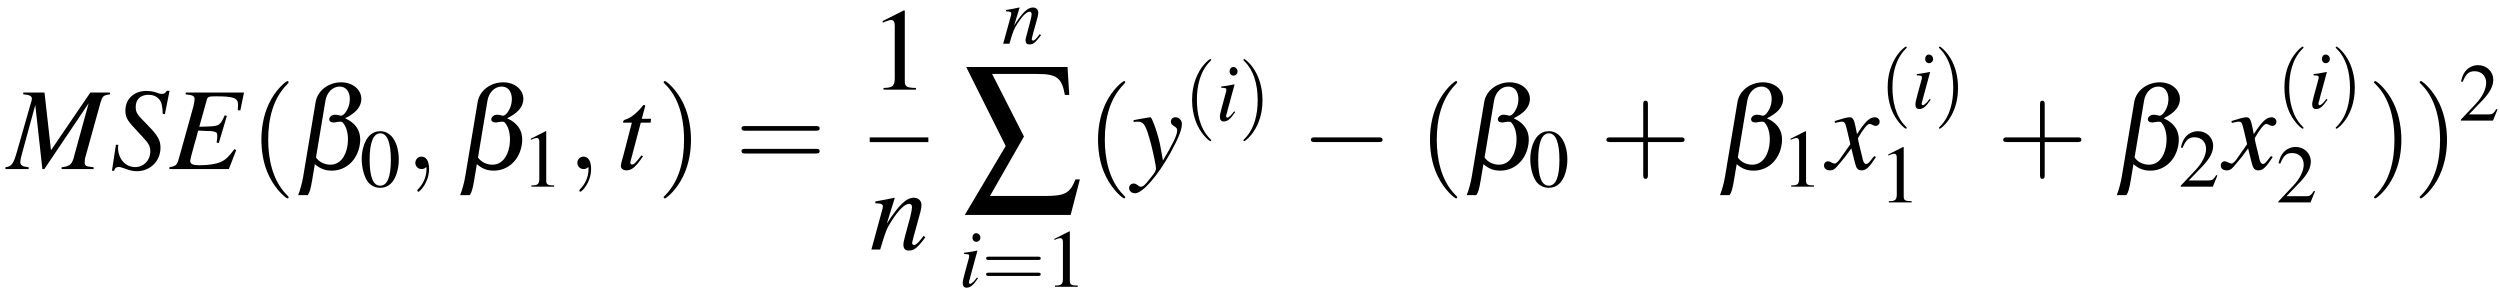 <?xml version="1.0" encoding="UTF-8"?>
<svg xmlns="http://www.w3.org/2000/svg" xmlns:xlink="http://www.w3.org/1999/xlink" width="276pt" height="32pt" viewBox="0 0 276 32" version="1.1">
<defs>
<g>
<symbol overflow="visible" id="glyph0-0">
<path style="stroke:none;" d=""/>
</symbol>
<symbol overflow="visible" id="glyph0-1">
<path style="stroke:none;" d="M 11.312 -8.453 L 9.141 -8.453 L 4.797 -2.078 L 4.078 -8.453 L 1.734 -8.453 L 1.734 -8.25 C 2.391 -8.219 2.688 -8.062 2.688 -7.766 C 2.688 -7.672 2.641 -7.469 2.562 -7.234 C 2.531 -7.188 2.5 -7.047 2.453 -6.859 C 2.438 -6.812 2.422 -6.766 2.406 -6.703 L 1.031 -1.891 C 0.641 -0.547 0.438 -0.281 -0.234 -0.203 L -0.234 0 L 2.328 0 L 2.328 -0.203 C 1.672 -0.266 1.406 -0.422 1.406 -0.781 C 1.406 -0.906 1.469 -1.25 1.531 -1.469 L 3.062 -7.078 L 3.844 0 L 4.062 0 L 8.953 -7.266 L 7.281 -1.172 C 7.078 -0.5 6.812 -0.297 5.969 -0.203 L 5.969 0 L 9.5 0 L 9.5 -0.203 C 8.625 -0.281 8.516 -0.359 8.516 -0.766 C 8.516 -0.984 8.531 -1.156 8.656 -1.547 L 10.25 -7.297 C 10.484 -8.062 10.547 -8.141 11.312 -8.25 Z M 11.312 -8.453 "/>
</symbol>
<symbol overflow="visible" id="glyph0-2">
<path style="stroke:none;" d="M 6.062 -6.062 L 6.578 -8.641 L 6.281 -8.641 C 6.094 -8.375 5.984 -8.297 5.703 -8.297 C 5.547 -8.297 5.406 -8.344 5.109 -8.453 C 4.812 -8.562 4.406 -8.625 4 -8.625 C 2.656 -8.625 1.703 -7.734 1.703 -6.469 C 1.703 -5.766 1.891 -5.391 2.672 -4.562 C 2.781 -4.438 2.953 -4.266 3.172 -4.016 C 3.406 -3.766 3.594 -3.578 3.672 -3.469 C 4.281 -2.844 4.453 -2.5 4.453 -1.938 C 4.453 -0.969 3.734 -0.219 2.781 -0.219 C 1.703 -0.219 0.891 -1.141 0.891 -2.375 C 0.891 -2.469 0.906 -2.578 0.922 -2.672 L 0.656 -2.688 L 0.219 0.188 L 0.453 0.188 C 0.547 -0.109 0.688 -0.234 0.953 -0.234 C 1.094 -0.234 1.281 -0.188 1.625 -0.062 C 2.219 0.156 2.562 0.234 2.969 0.234 C 4.453 0.234 5.578 -0.891 5.578 -2.359 C 5.578 -3.203 5.281 -3.703 4.125 -4.891 C 2.953 -6.062 2.844 -6.25 2.844 -6.875 C 2.844 -7.688 3.375 -8.203 4.266 -8.203 C 4.734 -8.203 5.141 -8.031 5.422 -7.719 C 5.703 -7.391 5.797 -6.953 5.828 -6.094 Z M 6.062 -6.062 "/>
</symbol>
<symbol overflow="visible" id="glyph0-3">
<path style="stroke:none;" d="M 8.219 -8.453 L 1.781 -8.453 L 1.781 -8.25 C 2.578 -8.172 2.766 -8.062 2.766 -7.719 C 2.766 -7.578 2.688 -7.125 2.625 -6.891 L 1.031 -1.172 C 0.812 -0.422 0.719 -0.344 -0.016 -0.203 L -0.016 0 L 6.547 0 L 7.359 -2.094 L 7.156 -2.203 C 6.547 -1.375 6.203 -1.031 5.641 -0.781 C 5.172 -0.562 4.281 -0.422 3.312 -0.422 C 2.594 -0.422 2.281 -0.562 2.281 -0.875 C 2.281 -1.016 2.422 -1.625 2.75 -2.766 C 2.922 -3.328 3.031 -3.75 3.156 -4.25 C 3.609 -4.219 4.016 -4.203 4.172 -4.203 C 4.672 -4.219 5.031 -4.141 5.188 -4.016 C 5.25 -3.953 5.266 -3.828 5.266 -3.609 C 5.266 -3.391 5.25 -3.219 5.188 -2.938 L 5.438 -2.875 L 6.328 -5.875 L 6.094 -5.938 C 5.594 -4.828 5.484 -4.75 4.297 -4.703 C 4.141 -4.703 3.734 -4.688 3.281 -4.672 L 4.125 -7.688 C 4.203 -7.984 4.359 -8.031 5.078 -8.031 C 7.109 -8.031 7.562 -7.859 7.562 -7.078 C 7.562 -6.922 7.547 -6.719 7.531 -6.5 L 7.812 -6.469 Z M 8.219 -8.453 "/>
</symbol>
<symbol overflow="visible" id="glyph0-4">
<path style="stroke:none;" d="M 3.828 -5.547 L 2.797 -5.547 L 3.156 -6.875 C 3.172 -6.906 3.172 -6.938 3.172 -6.938 C 3.172 -7.031 3.141 -7.078 3.062 -7.078 C 2.984 -7.078 2.953 -7.062 2.875 -6.953 C 2.375 -6.297 1.562 -5.641 1.156 -5.531 C 0.828 -5.422 0.734 -5.344 0.734 -5.203 C 0.734 -5.188 0.734 -5.172 0.75 -5.125 L 1.703 -5.125 L 0.781 -1.562 C 0.75 -1.453 0.734 -1.406 0.703 -1.297 C 0.578 -0.906 0.484 -0.453 0.484 -0.344 C 0.484 -0.062 0.75 0.141 1.094 0.141 C 1.703 0.141 2.125 -0.219 2.938 -1.422 L 2.766 -1.516 C 2.141 -0.703 1.938 -0.5 1.719 -0.5 C 1.609 -0.5 1.531 -0.594 1.531 -0.75 C 1.531 -0.766 1.531 -0.781 1.547 -0.812 L 2.688 -5.125 L 3.766 -5.125 Z M 3.828 -5.547 "/>
</symbol>
<symbol overflow="visible" id="glyph0-5">
<path style="stroke:none;" d="M 5.953 -1.516 L 5.688 -1.172 C 5.312 -0.703 5.078 -0.5 4.891 -0.5 C 4.797 -0.5 4.688 -0.594 4.688 -0.703 C 4.688 -0.797 4.688 -0.797 4.875 -1.516 L 5.609 -4.188 C 5.672 -4.453 5.719 -4.734 5.719 -4.922 C 5.719 -5.391 5.375 -5.719 4.875 -5.719 C 4.047 -5.719 3.219 -4.938 1.891 -2.859 L 2.766 -5.688 L 2.719 -5.719 C 2.016 -5.562 1.75 -5.516 0.625 -5.312 L 0.625 -5.109 C 1.281 -5.094 1.453 -5.016 1.453 -4.75 C 1.453 -4.672 1.438 -4.594 1.422 -4.531 L 0.188 0 L 1.156 0 C 1.766 -2.047 1.875 -2.328 2.453 -3.219 C 3.219 -4.406 3.891 -5.047 4.359 -5.047 C 4.562 -5.047 4.672 -4.906 4.672 -4.672 C 4.672 -4.516 4.594 -4.094 4.5 -3.688 L 3.922 -1.547 C 3.75 -0.891 3.719 -0.719 3.719 -0.578 C 3.719 -0.094 3.906 0.109 4.328 0.109 C 4.906 0.109 5.25 -0.156 6.141 -1.344 Z M 5.953 -1.516 "/>
</symbol>
<symbol overflow="visible" id="glyph0-6">
<path style="stroke:none;" d="M 0.188 -5.188 C 0.359 -5.219 0.453 -5.234 0.594 -5.234 C 1.328 -5.234 1.531 -4.906 2.125 -2.688 C 2.344 -1.844 2.656 -0.328 2.656 -0.109 C 2.656 0.109 2.578 0.312 2.391 0.547 C 1.984 1.078 1.719 1.406 1.578 1.562 C 1.312 1.859 1.156 1.953 0.984 1.953 C 0.906 1.953 0.812 1.922 0.672 1.812 C 0.484 1.656 0.344 1.594 0.188 1.594 C -0.094 1.594 -0.312 1.812 -0.312 2.094 C -0.312 2.422 -0.031 2.672 0.344 2.672 C 1.172 2.672 2.875 0.719 4.281 -1.844 C 5.156 -3.438 5.516 -4.359 5.516 -5 C 5.516 -5.391 5.188 -5.719 4.812 -5.719 C 4.5 -5.719 4.297 -5.516 4.297 -5.234 C 4.297 -5.031 4.406 -4.891 4.656 -4.734 C 4.906 -4.578 5 -4.469 5 -4.281 C 5 -3.766 4.516 -2.766 3.422 -0.938 L 3.156 -2.438 C 2.969 -3.578 2.234 -5.719 2.047 -5.719 L 2 -5.719 C 1.984 -5.703 1.938 -5.703 1.875 -5.703 C 1.766 -5.688 1.297 -5.609 0.609 -5.484 C 0.547 -5.469 0.375 -5.422 0.188 -5.406 Z M 0.188 -5.188 "/>
</symbol>
<symbol overflow="visible" id="glyph0-7">
<path style="stroke:none;" d="M 5.203 -1.438 C 5.109 -1.328 5.031 -1.25 4.922 -1.094 C 4.625 -0.703 4.469 -0.562 4.328 -0.562 C 4.125 -0.562 4.016 -0.734 3.922 -1.094 C 3.906 -1.203 3.891 -1.281 3.875 -1.328 C 3.547 -2.625 3.406 -3.219 3.406 -3.422 C 3.984 -4.422 4.438 -4.984 4.672 -4.984 C 4.75 -4.984 4.859 -4.953 4.984 -4.891 C 5.141 -4.797 5.234 -4.766 5.344 -4.766 C 5.609 -4.766 5.797 -4.969 5.797 -5.234 C 5.797 -5.5 5.562 -5.719 5.266 -5.719 C 4.688 -5.719 4.203 -5.25 3.297 -3.859 L 3.156 -4.578 C 2.984 -5.453 2.844 -5.719 2.484 -5.719 C 2.203 -5.719 1.766 -5.594 0.969 -5.344 L 0.828 -5.281 L 0.875 -5.094 C 1.375 -5.203 1.484 -5.234 1.609 -5.234 C 1.938 -5.234 2 -5.109 2.188 -4.344 L 2.562 -2.75 L 1.5 -1.234 C 1.25 -0.844 0.984 -0.609 0.844 -0.609 C 0.766 -0.609 0.641 -0.641 0.5 -0.719 C 0.344 -0.812 0.188 -0.859 0.094 -0.859 C -0.156 -0.859 -0.344 -0.656 -0.344 -0.406 C -0.344 -0.062 -0.094 0.141 0.297 0.141 C 0.703 0.141 0.859 0.031 1.5 -0.766 C 1.859 -1.172 2.125 -1.531 2.672 -2.281 L 3.062 -0.719 C 3.219 -0.062 3.391 0.141 3.812 0.141 C 4.297 0.141 4.641 -0.172 5.391 -1.328 Z M 5.203 -1.438 "/>
</symbol>
<symbol overflow="visible" id="glyph1-0">
<path style="stroke:none;" d=""/>
</symbol>
<symbol overflow="visible" id="glyph1-1">
<path style="stroke:none;" d="M 4.281 3.109 C 4.281 3.062 4.281 3.047 4.062 2.828 C 2.453 1.188 2.031 -1.25 2.031 -3.234 C 2.031 -5.484 2.531 -7.75 4.125 -9.359 C 4.281 -9.516 4.281 -9.547 4.281 -9.578 C 4.281 -9.672 4.234 -9.719 4.156 -9.719 C 4.031 -9.719 2.859 -8.828 2.094 -7.188 C 1.438 -5.766 1.281 -4.328 1.281 -3.234 C 1.281 -2.234 1.422 -0.656 2.141 0.797 C 2.922 2.391 4.031 3.234 4.156 3.234 C 4.234 3.234 4.281 3.203 4.281 3.109 Z M 4.281 3.109 "/>
</symbol>
<symbol overflow="visible" id="glyph1-2">
<path style="stroke:none;" d="M 3.75 -3.234 C 3.75 -4.25 3.594 -5.812 2.891 -7.281 C 2.109 -8.875 1 -9.719 0.875 -9.719 C 0.797 -9.719 0.734 -9.656 0.734 -9.578 C 0.734 -9.547 0.734 -9.516 0.984 -9.281 C 2.25 -8 2.984 -5.953 2.984 -3.234 C 2.984 -1.016 2.516 1.25 0.906 2.891 C 0.734 3.047 0.734 3.062 0.734 3.109 C 0.734 3.188 0.797 3.234 0.875 3.234 C 1 3.234 2.156 2.359 2.922 0.719 C 3.594 -0.719 3.75 -2.156 3.75 -3.234 Z M 3.75 -3.234 "/>
</symbol>
<symbol overflow="visible" id="glyph1-3">
<path style="stroke:none;" d="M 8.906 -4.234 C 9.094 -4.234 9.344 -4.234 9.344 -4.5 C 9.344 -4.75 9.094 -4.75 8.906 -4.75 L 1.156 -4.75 C 0.969 -4.75 0.719 -4.75 0.719 -4.5 C 0.719 -4.234 0.969 -4.234 1.172 -4.234 Z M 8.906 -1.719 C 9.094 -1.719 9.344 -1.719 9.344 -1.984 C 9.344 -2.234 9.094 -2.234 8.906 -2.234 L 1.172 -2.234 C 0.969 -2.234 0.719 -2.234 0.719 -1.984 C 0.719 -1.719 0.969 -1.719 1.156 -1.719 Z M 8.906 -1.719 "/>
</symbol>
<symbol overflow="visible" id="glyph1-4">
<path style="stroke:none;" d="M 5.297 -2.984 L 8.906 -2.984 C 9.094 -2.984 9.344 -2.984 9.344 -3.234 C 9.344 -3.5 9.094 -3.5 8.906 -3.5 L 5.297 -3.5 L 5.297 -7.125 C 5.297 -7.312 5.297 -7.547 5.031 -7.547 C 4.781 -7.547 4.781 -7.312 4.781 -7.125 L 4.781 -3.5 L 1.156 -3.5 C 0.969 -3.5 0.719 -3.5 0.719 -3.234 C 0.719 -2.984 0.969 -2.984 1.156 -2.984 L 4.781 -2.984 L 4.781 0.641 C 4.781 0.828 4.781 1.078 5.031 1.078 C 5.297 1.078 5.297 0.828 5.297 0.641 Z M 5.297 -2.984 "/>
</symbol>
<symbol overflow="visible" id="glyph2-0">
<path style="stroke:none;" d=""/>
</symbol>
<symbol overflow="visible" id="glyph2-1">
<path style="stroke:none;" d="M 0.875 0.797 C 0.766 1.484 0.516 2.391 0.312 2.875 L 1.375 2.875 C 1.578 2.578 1.688 2.234 1.859 1.219 L 2.156 -0.547 C 2.75 -0.031 3.281 0.172 4.031 0.172 C 5.578 0.172 6.828 -0.969 7.109 -2.641 C 7.344 -4.031 6.812 -5 5.5 -5.609 C 6.578 -6.141 7.141 -6.734 7.266 -7.469 C 7.453 -8.625 6.453 -9.578 5.062 -9.578 C 3.672 -9.578 2.469 -8.672 2.25 -7.438 Z M 3.328 -7.562 C 3.484 -8.469 4.125 -9.109 4.891 -9.109 C 5.703 -9.109 6.156 -8.359 5.984 -7.312 C 5.875 -6.625 5.391 -5.891 5.047 -5.891 C 5.016 -5.891 4.969 -5.891 4.781 -5.953 C 4.594 -5.984 4.484 -6 4.375 -6 C 4.062 -6 3.797 -5.797 3.75 -5.547 C 3.719 -5.297 3.922 -5.141 4.25 -5.141 C 4.328 -5.141 4.391 -5.156 4.531 -5.188 C 4.703 -5.219 4.828 -5.234 4.922 -5.234 C 5.094 -5.234 5.188 -5.203 5.25 -5.125 C 5.734 -4.578 5.922 -3.594 5.75 -2.531 C 5.531 -1.25 4.828 -0.484 3.875 -0.484 C 3.219 -0.484 2.625 -0.781 2.281 -1.281 Z M 3.328 -7.562 "/>
</symbol>
<symbol overflow="visible" id="glyph3-0">
<path style="stroke:none;" d=""/>
</symbol>
<symbol overflow="visible" id="glyph3-1">
<path style="stroke:none;" d="M 2.297 -6.125 C 1.797 -6.125 1.422 -5.969 1.094 -5.656 C 0.562 -5.141 0.219 -4.109 0.219 -3.047 C 0.219 -2.062 0.516 -1 0.938 -0.484 C 1.281 -0.094 1.734 0.125 2.266 0.125 C 2.734 0.125 3.125 -0.031 3.438 -0.344 C 3.969 -0.844 4.312 -1.891 4.312 -2.984 C 4.312 -4.844 3.484 -6.125 2.297 -6.125 Z M 2.281 -5.891 C 3.031 -5.891 3.438 -4.859 3.438 -2.969 C 3.438 -1.078 3.047 -0.109 2.266 -0.109 C 1.484 -0.109 1.094 -1.078 1.094 -2.969 C 1.094 -4.891 1.5 -5.891 2.281 -5.891 Z M 2.281 -5.891 "/>
</symbol>
<symbol overflow="visible" id="glyph3-2">
<path style="stroke:none;" d="M 2.641 -6.125 L 1 -5.297 L 1 -5.172 C 1.109 -5.219 1.219 -5.25 1.25 -5.281 C 1.406 -5.344 1.562 -5.375 1.656 -5.375 C 1.844 -5.375 1.938 -5.234 1.938 -4.953 L 1.938 -0.844 C 1.938 -0.547 1.859 -0.328 1.719 -0.25 C 1.578 -0.172 1.453 -0.141 1.062 -0.141 L 1.062 0 L 3.578 0 L 3.578 -0.141 C 2.859 -0.141 2.703 -0.234 2.703 -0.672 L 2.703 -6.109 Z M 2.641 -6.125 "/>
</symbol>
<symbol overflow="visible" id="glyph3-3">
<path style="stroke:none;" d="M 4.312 -1.234 L 4.188 -1.281 C 3.859 -0.766 3.734 -0.688 3.328 -0.688 L 1.156 -0.688 L 2.688 -2.281 C 3.484 -3.125 3.844 -3.812 3.844 -4.516 C 3.844 -5.422 3.109 -6.125 2.172 -6.125 C 1.672 -6.125 1.203 -5.922 0.859 -5.562 C 0.578 -5.25 0.438 -4.969 0.281 -4.328 L 0.469 -4.281 C 0.828 -5.172 1.156 -5.453 1.781 -5.453 C 2.547 -5.453 3.062 -4.938 3.062 -4.172 C 3.062 -3.469 2.641 -2.625 1.891 -1.828 L 0.266 -0.109 L 0.266 0 L 3.812 0 Z M 4.312 -1.234 "/>
</symbol>
<symbol overflow="visible" id="glyph4-0">
<path style="stroke:none;" d=""/>
</symbol>
<symbol overflow="visible" id="glyph4-1">
<path style="stroke:none;" d="M 2.625 -0.016 C 2.625 -0.875 2.312 -1.375 1.797 -1.375 C 1.375 -1.375 1.109 -1.047 1.109 -0.688 C 1.109 -0.344 1.375 0 1.797 0 C 1.953 0 2.125 -0.047 2.25 -0.172 C 2.297 -0.188 2.312 -0.203 2.312 -0.203 C 2.328 -0.203 2.344 -0.188 2.344 -0.016 C 2.344 0.953 1.891 1.719 1.469 2.156 C 1.328 2.297 1.328 2.312 1.328 2.359 C 1.328 2.453 1.391 2.5 1.453 2.5 C 1.594 2.5 2.625 1.5 2.625 -0.016 Z M 2.625 -0.016 "/>
</symbol>
<symbol overflow="visible" id="glyph5-0">
<path style="stroke:none;" d=""/>
</symbol>
<symbol overflow="visible" id="glyph5-1">
<path style="stroke:none;" d="M 3.766 -8.75 L 1.438 -7.578 L 1.438 -7.391 C 1.594 -7.469 1.734 -7.516 1.781 -7.531 C 2.016 -7.625 2.234 -7.688 2.375 -7.688 C 2.641 -7.688 2.766 -7.484 2.766 -7.078 L 2.766 -1.203 C 2.766 -0.781 2.656 -0.484 2.453 -0.359 C 2.25 -0.25 2.078 -0.203 1.531 -0.188 L 1.531 0 L 5.109 0 L 5.109 -0.188 C 4.078 -0.203 3.875 -0.344 3.875 -0.953 L 3.875 -8.734 Z M 3.766 -8.75 "/>
</symbol>
<symbol overflow="visible" id="glyph6-0">
<path style="stroke:none;" d=""/>
</symbol>
<symbol overflow="visible" id="glyph6-1">
<path style="stroke:none;" d="M 4.172 -1.062 L 3.984 -0.828 C 3.719 -0.484 3.547 -0.344 3.422 -0.344 C 3.359 -0.344 3.281 -0.422 3.281 -0.484 C 3.281 -0.547 3.281 -0.547 3.406 -1.062 L 3.922 -2.922 C 3.969 -3.125 4 -3.312 4 -3.438 C 4 -3.766 3.766 -4 3.406 -4 C 2.828 -4 2.25 -3.453 1.328 -2 L 1.938 -3.984 L 1.906 -4 C 1.406 -3.891 1.219 -3.859 0.438 -3.719 L 0.438 -3.578 C 0.891 -3.562 1.016 -3.5 1.016 -3.328 C 1.016 -3.266 1 -3.219 1 -3.172 L 0.125 0 L 0.812 0 C 1.234 -1.438 1.312 -1.625 1.719 -2.25 C 2.25 -3.078 2.719 -3.531 3.047 -3.531 C 3.188 -3.531 3.266 -3.438 3.266 -3.266 C 3.266 -3.156 3.219 -2.859 3.141 -2.578 L 2.75 -1.094 C 2.625 -0.625 2.594 -0.5 2.594 -0.406 C 2.594 -0.062 2.734 0.078 3.031 0.078 C 3.438 0.078 3.672 -0.109 4.297 -0.938 Z M 4.172 -1.062 "/>
</symbol>
<symbol overflow="visible" id="glyph6-2">
<path style="stroke:none;" d="M 2.016 -1.031 C 1.797 -0.75 1.734 -0.672 1.641 -0.578 C 1.484 -0.422 1.344 -0.328 1.266 -0.328 C 1.203 -0.328 1.125 -0.406 1.125 -0.469 C 1.125 -0.547 1.156 -0.688 1.219 -0.859 C 1.219 -0.891 1.234 -0.953 1.266 -1.031 L 1.266 -1.062 L 2.062 -3.984 L 2.047 -4 C 1.125 -3.828 0.938 -3.797 0.594 -3.766 L 0.594 -3.625 C 1.062 -3.609 1.156 -3.594 1.156 -3.406 C 1.156 -3.328 1.141 -3.188 1.078 -3.016 L 0.641 -1.406 C 0.5 -0.875 0.438 -0.594 0.438 -0.422 C 0.438 -0.078 0.594 0.094 0.859 0.094 C 1.281 0.094 1.609 -0.172 2.125 -0.938 Z M 1.938 -5.922 C 1.688 -5.922 1.516 -5.719 1.516 -5.453 C 1.516 -5.156 1.688 -4.969 1.953 -4.969 C 2.188 -4.969 2.391 -5.172 2.391 -5.422 C 2.391 -5.688 2.188 -5.922 1.938 -5.922 Z M 1.938 -5.922 "/>
</symbol>
<symbol overflow="visible" id="glyph7-0">
<path style="stroke:none;" d=""/>
</symbol>
<symbol overflow="visible" id="glyph7-1">
<path style="stroke:none;" d="M 3.281 -13.266 L 8.281 -13.266 C 10.422 -13.266 10.984 -12.828 11.312 -10.953 L 11.797 -10.953 L 11.609 -14.031 L 0.422 -14.031 L 4.781 -5.312 L 0.266 2.297 L 11.953 2.297 L 12.969 -1.625 L 12.484 -1.625 C 11.891 -0.109 11.328 0.203 9.156 0.203 L 3.047 0.203 L 6.797 -6.359 Z M 3.281 -13.266 "/>
</symbol>
<symbol overflow="visible" id="glyph8-0">
<path style="stroke:none;" d=""/>
</symbol>
<symbol overflow="visible" id="glyph8-1">
<path style="stroke:none;" d="M 6.219 -2.969 C 6.359 -2.969 6.531 -2.969 6.531 -3.141 C 6.531 -3.328 6.359 -3.328 6.234 -3.328 L 0.812 -3.328 C 0.688 -3.328 0.5 -3.328 0.5 -3.141 C 0.5 -2.969 0.688 -2.969 0.812 -2.969 Z M 6.234 -1.203 C 6.359 -1.203 6.531 -1.203 6.531 -1.391 C 6.531 -1.562 6.359 -1.562 6.219 -1.562 L 0.812 -1.562 C 0.688 -1.562 0.5 -1.562 0.5 -1.391 C 0.5 -1.203 0.688 -1.203 0.812 -1.203 Z M 6.234 -1.203 "/>
</symbol>
<symbol overflow="visible" id="glyph8-2">
<path style="stroke:none;" d="M 3 2.172 C 3 2.141 3 2.125 2.844 1.969 C 1.719 0.828 1.422 -0.875 1.422 -2.266 C 1.422 -3.844 1.766 -5.422 2.875 -6.547 C 3 -6.656 3 -6.672 3 -6.703 C 3 -6.766 2.969 -6.797 2.906 -6.797 C 2.812 -6.797 2 -6.188 1.469 -5.031 C 1 -4.031 0.891 -3.031 0.891 -2.266 C 0.891 -1.562 1 -0.469 1.5 0.562 C 2.047 1.672 2.812 2.266 2.906 2.266 C 2.969 2.266 3 2.234 3 2.172 Z M 3 2.172 "/>
</symbol>
<symbol overflow="visible" id="glyph8-3">
<path style="stroke:none;" d="M 2.625 -2.266 C 2.625 -2.969 2.516 -4.062 2.016 -5.094 C 1.484 -6.203 0.703 -6.797 0.609 -6.797 C 0.547 -6.797 0.516 -6.766 0.516 -6.703 C 0.516 -6.672 0.516 -6.656 0.688 -6.5 C 1.578 -5.594 2.094 -4.156 2.094 -2.266 C 2.094 -0.719 1.766 0.875 0.641 2.016 C 0.516 2.125 0.516 2.141 0.516 2.172 C 0.516 2.234 0.547 2.266 0.609 2.266 C 0.703 2.266 1.516 1.656 2.047 0.5 C 2.516 -0.5 2.625 -1.5 2.625 -2.266 Z M 2.625 -2.266 "/>
</symbol>
<symbol overflow="visible" id="glyph9-0">
<path style="stroke:none;" d=""/>
</symbol>
<symbol overflow="visible" id="glyph9-1">
<path style="stroke:none;" d="M 8.531 -2.984 C 8.75 -2.984 8.984 -2.984 8.984 -3.234 C 8.984 -3.5 8.75 -3.5 8.531 -3.5 L 1.531 -3.5 C 1.312 -3.5 1.078 -3.5 1.078 -3.234 C 1.078 -2.984 1.312 -2.984 1.531 -2.984 Z M 8.531 -2.984 "/>
</symbol>
</g>
</defs>
<g id="surface1">
<g style="fill:rgb(0%,0%,0%);fill-opacity:1;">
  <use xlink:href="#glyph0-1" x="0.833" y="18.666"/>
</g>
<g style="fill:rgb(0%,0%,0%);fill-opacity:1;">
  <use xlink:href="#glyph0-2" x="12.14" y="18.666"/>
</g>
<g style="fill:rgb(0%,0%,0%);fill-opacity:1;">
  <use xlink:href="#glyph0-3" x="18.719" y="18.666"/>
</g>
<g style="fill:rgb(0%,0%,0%);fill-opacity:1;">
  <use xlink:href="#glyph1-1" x="27.578" y="18.666"/>
</g>
<g style="fill:rgb(0%,0%,0%);fill-opacity:1;">
  <use xlink:href="#glyph2-1" x="32.603" y="18.666"/>
</g>
<g style="fill:rgb(0%,0%,0%);fill-opacity:1;">
  <use xlink:href="#glyph3-1" x="39.713" y="20.609"/>
</g>
<g style="fill:rgb(0%,0%,0%);fill-opacity:1;">
  <use xlink:href="#glyph4-1" x="44.744" y="18.666"/>
</g>
<g style="fill:rgb(0%,0%,0%);fill-opacity:1;">
  <use xlink:href="#glyph2-1" x="50.49" y="18.666"/>
</g>
<g style="fill:rgb(0%,0%,0%);fill-opacity:1;">
  <use xlink:href="#glyph3-2" x="57.601" y="20.609"/>
</g>
<g style="fill:rgb(0%,0%,0%);fill-opacity:1;">
  <use xlink:href="#glyph4-1" x="62.632" y="18.666"/>
</g>
<g style="fill:rgb(0%,0%,0%);fill-opacity:1;">
  <use xlink:href="#glyph0-4" x="68.054" y="18.666"/>
</g>
<g style="fill:rgb(0%,0%,0%);fill-opacity:1;">
  <use xlink:href="#glyph1-2" x="72.535" y="18.666"/>
</g>
<g style="fill:rgb(0%,0%,0%);fill-opacity:1;">
  <use xlink:href="#glyph1-3" x="81.146" y="18.666"/>
</g>
<g style="fill:rgb(0%,0%,0%);fill-opacity:1;">
  <use xlink:href="#glyph5-1" x="96.014" y="9.898"/>
</g>
<path style="fill:none;stroke-width:0.518;stroke-linecap:butt;stroke-linejoin:miter;stroke:rgb(0%,0%,0%);stroke-opacity:1;stroke-miterlimit:10;" d="M 183.016 -34.32 L 189.488 -34.32 " transform="matrix(1,0,0,-1,-87,-18.89)"/>
<g style="fill:rgb(0%,0%,0%);fill-opacity:1;">
  <use xlink:href="#glyph0-5" x="96.014" y="27.551"/>
</g>
<g style="fill:rgb(0%,0%,0%);fill-opacity:1;">
  <use xlink:href="#glyph6-1" x="110.626" y="4.827"/>
</g>
<g style="fill:rgb(0%,0%,0%);fill-opacity:1;">
  <use xlink:href="#glyph7-1" x="106.248" y="21.431"/>
</g>
<g style="fill:rgb(0%,0%,0%);fill-opacity:1;">
  <use xlink:href="#glyph6-2" x="105.843" y="31.666"/>
</g>
<g style="fill:rgb(0%,0%,0%);fill-opacity:1;">
  <use xlink:href="#glyph8-1" x="108.364" y="31.666"/>
</g>
<g style="fill:rgb(0%,0%,0%);fill-opacity:1;">
  <use xlink:href="#glyph3-2" x="115.408" y="31.666"/>
</g>
<g style="fill:rgb(0%,0%,0%);fill-opacity:1;">
  <use xlink:href="#glyph1-1" x="119.941" y="18.666"/>
</g>
<g style="fill:rgb(0%,0%,0%);fill-opacity:1;">
  <use xlink:href="#glyph0-6" x="124.966" y="18.666"/>
</g>
<g style="fill:rgb(0%,0%,0%);fill-opacity:1;">
  <use xlink:href="#glyph8-2" x="130.716" y="13.317"/>
</g>
<g style="fill:rgb(0%,0%,0%);fill-opacity:1;">
  <use xlink:href="#glyph6-2" x="134.234" y="13.317"/>
</g>
<g style="fill:rgb(0%,0%,0%);fill-opacity:1;">
  <use xlink:href="#glyph8-3" x="136.754" y="13.317"/>
</g>
<g style="fill:rgb(0%,0%,0%);fill-opacity:1;">
  <use xlink:href="#glyph9-1" x="143.648" y="18.666"/>
</g>
<g style="fill:rgb(0%,0%,0%);fill-opacity:1;">
  <use xlink:href="#glyph1-1" x="156.589" y="18.666"/>
</g>
<g style="fill:rgb(0%,0%,0%);fill-opacity:1;">
  <use xlink:href="#glyph2-1" x="161.614" y="18.666"/>
</g>
<g style="fill:rgb(0%,0%,0%);fill-opacity:1;">
  <use xlink:href="#glyph3-1" x="168.724" y="20.609"/>
</g>
<g style="fill:rgb(0%,0%,0%);fill-opacity:1;">
  <use xlink:href="#glyph1-4" x="176.633" y="18.666"/>
</g>
<g style="fill:rgb(0%,0%,0%);fill-opacity:1;">
  <use xlink:href="#glyph2-1" x="189.574" y="18.666"/>
</g>
<g style="fill:rgb(0%,0%,0%);fill-opacity:1;">
  <use xlink:href="#glyph3-2" x="196.685" y="20.609"/>
</g>
<g style="fill:rgb(0%,0%,0%);fill-opacity:1;">
  <use xlink:href="#glyph0-7" x="201.716" y="18.666"/>
</g>
<g style="fill:rgb(0%,0%,0%);fill-opacity:1;">
  <use xlink:href="#glyph8-2" x="207.505" y="11.945"/>
</g>
<g style="fill:rgb(0%,0%,0%);fill-opacity:1;">
  <use xlink:href="#glyph6-2" x="211.023" y="11.945"/>
</g>
<g style="fill:rgb(0%,0%,0%);fill-opacity:1;">
  <use xlink:href="#glyph8-3" x="213.543" y="11.945"/>
</g>
<g style="fill:rgb(0%,0%,0%);fill-opacity:1;">
  <use xlink:href="#glyph3-2" x="207.466" y="22.348"/>
</g>
<g style="fill:rgb(0%,0%,0%);fill-opacity:1;">
  <use xlink:href="#glyph1-4" x="220.437" y="18.666"/>
</g>
<g style="fill:rgb(0%,0%,0%);fill-opacity:1;">
  <use xlink:href="#glyph2-1" x="233.377" y="18.666"/>
</g>
<g style="fill:rgb(0%,0%,0%);fill-opacity:1;">
  <use xlink:href="#glyph3-3" x="240.488" y="20.609"/>
</g>
<g style="fill:rgb(0%,0%,0%);fill-opacity:1;">
  <use xlink:href="#glyph0-7" x="245.519" y="18.666"/>
</g>
<g style="fill:rgb(0%,0%,0%);fill-opacity:1;">
  <use xlink:href="#glyph8-2" x="251.308" y="11.945"/>
</g>
<g style="fill:rgb(0%,0%,0%);fill-opacity:1;">
  <use xlink:href="#glyph6-2" x="254.826" y="11.945"/>
</g>
<g style="fill:rgb(0%,0%,0%);fill-opacity:1;">
  <use xlink:href="#glyph8-3" x="257.346" y="11.945"/>
</g>
<g style="fill:rgb(0%,0%,0%);fill-opacity:1;">
  <use xlink:href="#glyph3-3" x="251.269" y="22.348"/>
</g>
<g style="fill:rgb(0%,0%,0%);fill-opacity:1;">
  <use xlink:href="#glyph1-2" x="261.362" y="18.666"/>
  <use xlink:href="#glyph1-2" x="266.399" y="18.666"/>
</g>
<g style="fill:rgb(0%,0%,0%);fill-opacity:1;">
  <use xlink:href="#glyph3-3" x="271.412" y="13.318"/>
</g>
</g>
</svg>
